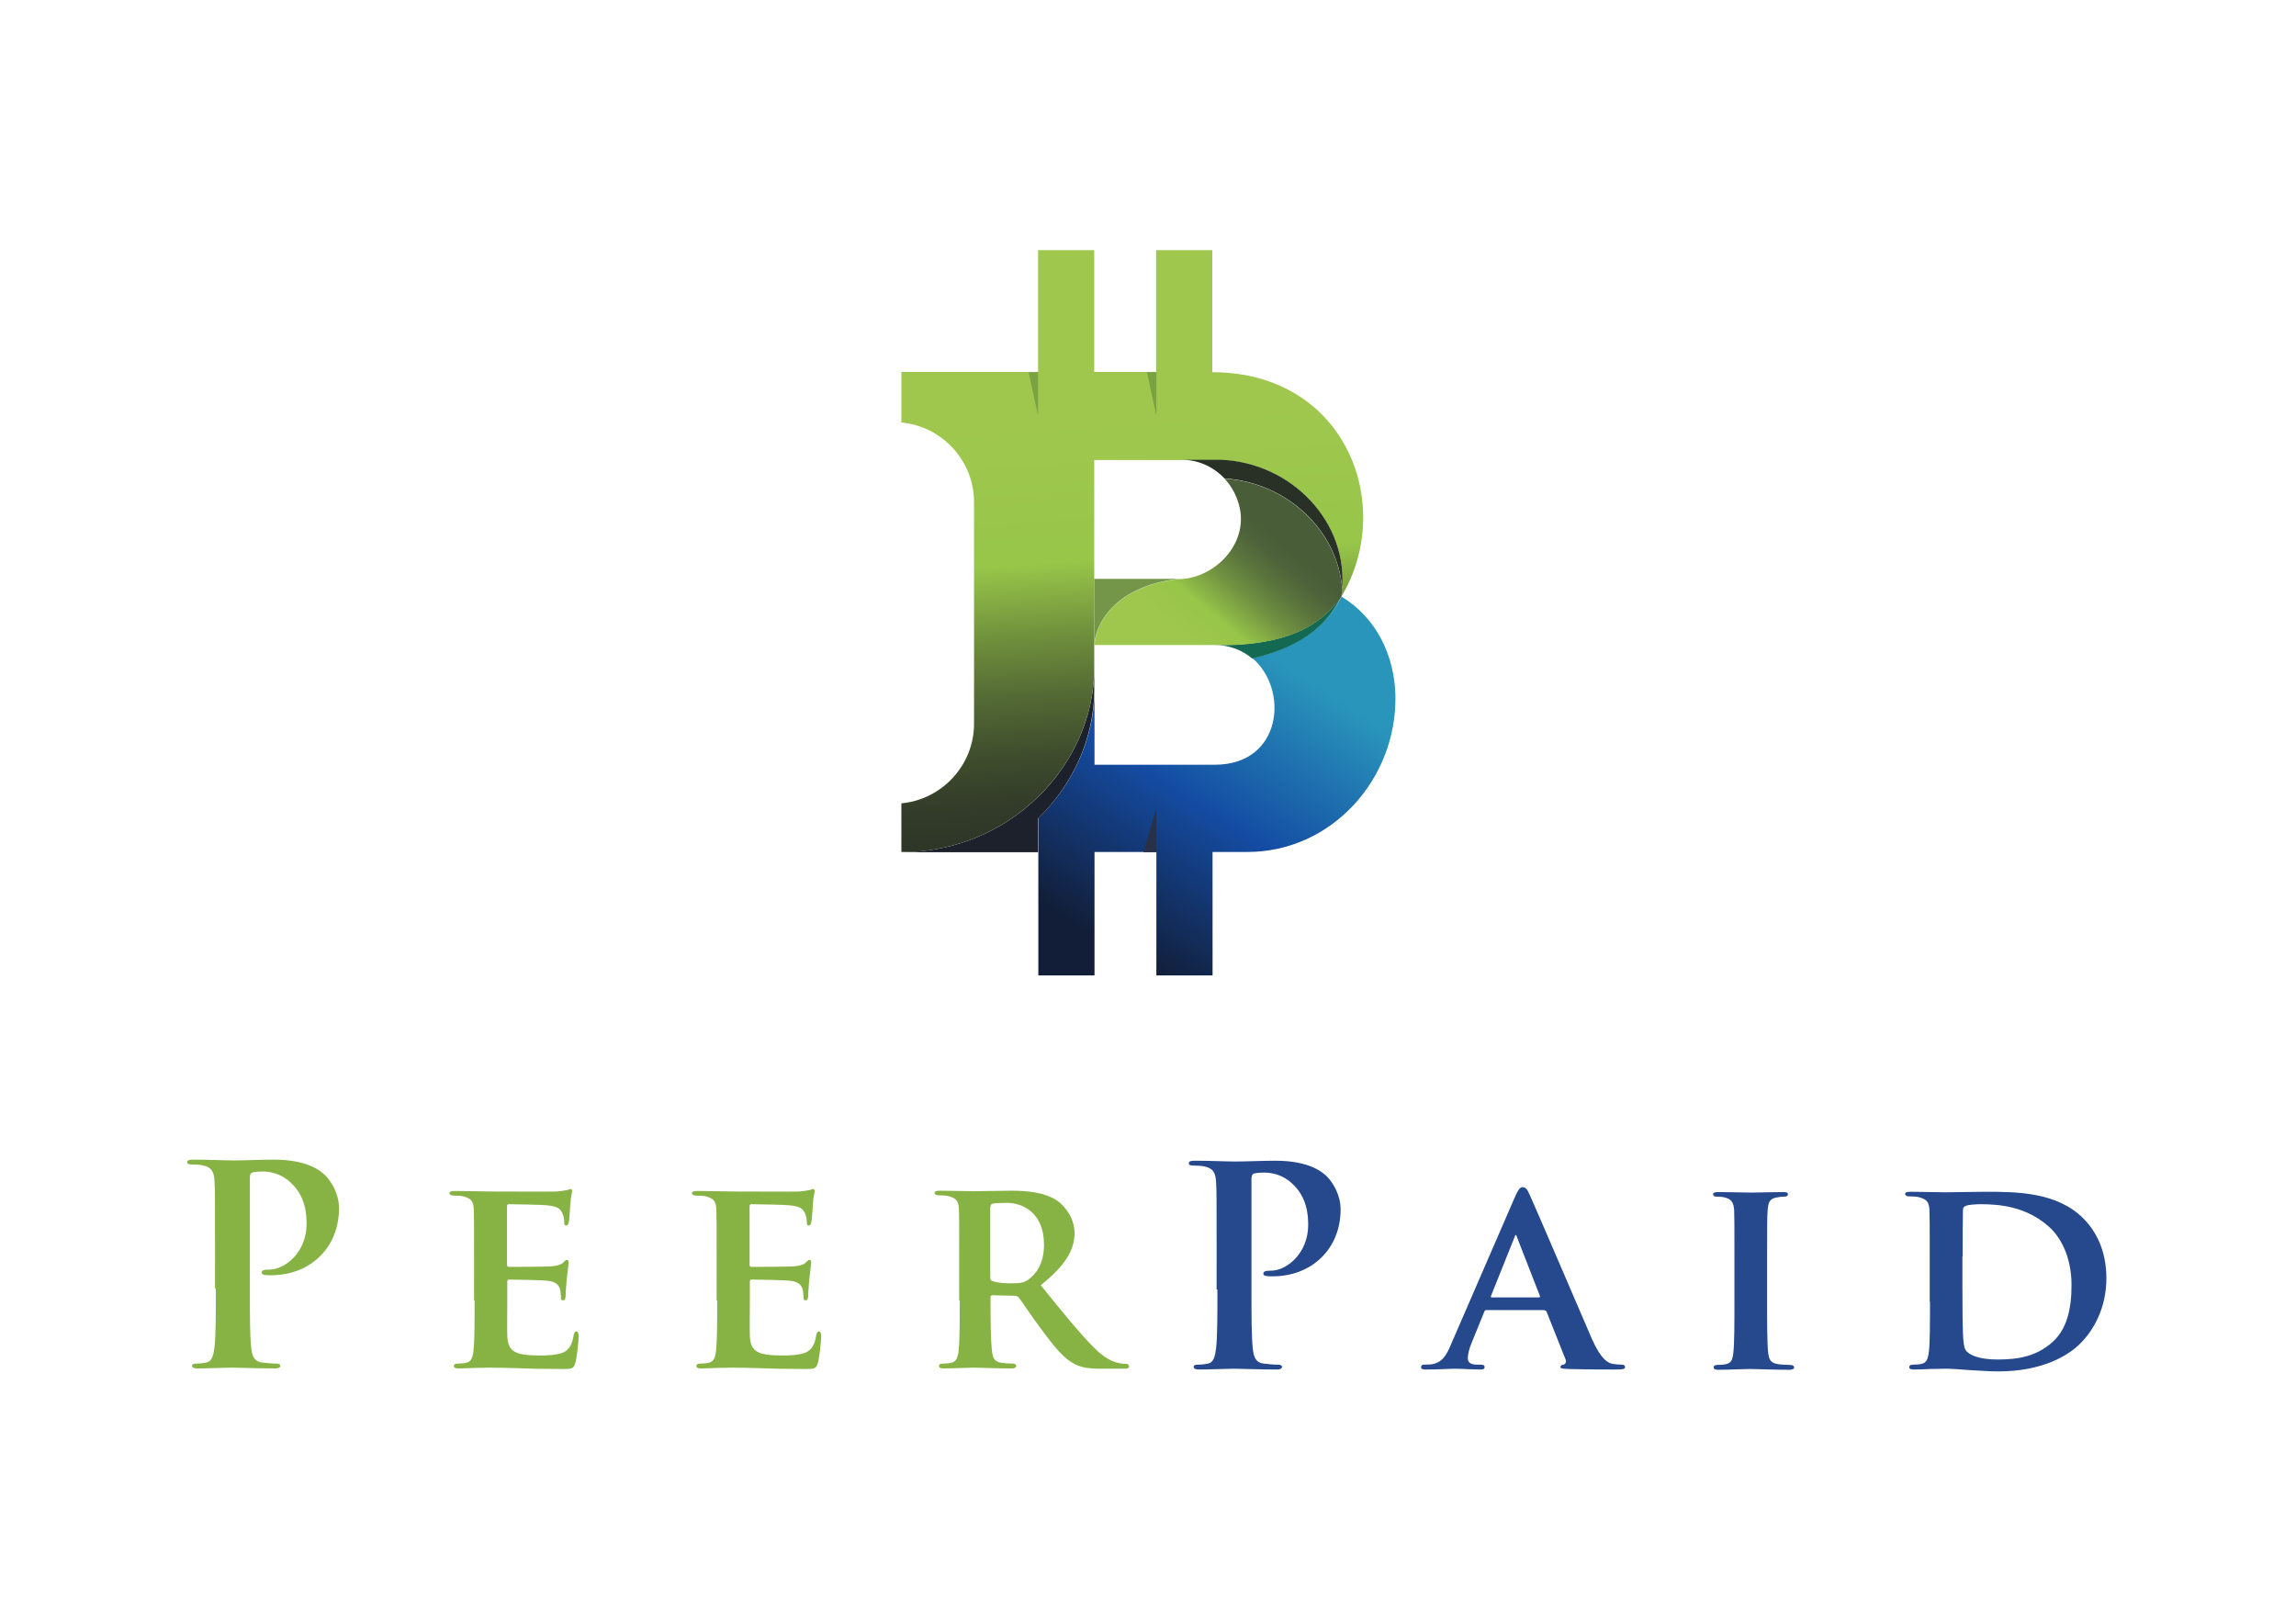 <?xml version="1.0" encoding="utf-8"?>
<!-- Generator: Adobe Illustrator 22.0.0, SVG Export Plug-In . SVG Version: 6.00 Build 0)  -->
<!DOCTYPE svg PUBLIC "-//W3C//DTD SVG 1.1//EN" "http://www.w3.org/Graphics/SVG/1.1/DTD/svg11.dtd">
<svg version="1.1" id="Layer_1" xmlns="http://www.w3.org/2000/svg" xmlns:xlink="http://www.w3.org/1999/xlink" x="0px" y="0px"
	 viewBox="0 0 850 600" style="enable-background:new 0 0 850 600;" xml:space="preserve">
<g>
	<defs>
		<path id="SVGID_10_" d="M461.8,315.4h-12.9v45.7h-20.8v-45.7h-22.9v45.7h-20.8c0-70.9,0-27.2,0-58.2
			c12.9-12.6,20.8-29.7,20.8-47.7v27.9l44.6,0c24.8,0,27.5-27.8,13.9-39.4c22.5-5.4,28.9-15.6,33-22.8l0,0
			c13.1,8,19.6,22.1,19.9,36.8C517.1,288.3,493.1,315.4,461.8,315.4"/>
	</defs>
	<clipPath id="SVGID_1_">
		<use xlink:href="#SVGID_10_"  style="overflow:visible;"/>
	</clipPath>
	<linearGradient id="SVGID_2_" gradientUnits="userSpaceOnUse" x1="411.796" y1="351.002" x2="478.426" y2="248.292">
		<stop  offset="0" style="stop-color:#121E38"/>
		<stop  offset="0.51" style="stop-color:#144CA3"/>
		<stop  offset="1" style="stop-color:#2995BB"/>
	</linearGradient>
	<rect x="384.3" y="221" style="clip-path:url(#SVGID_1_);fill:url(#SVGID_2_);" width="132.8" height="140.2"/>
</g>
<path style="fill-rule:evenodd;clip-rule:evenodd;fill:#1D212B;" d="M333.7,315.5c40.1,0,71.4-32.2,71.4-68.2v8c0,18-7.9,35.1-20.8,47.7v12.5
	C367.4,315.5,350.6,315.5,333.7,315.5"/>
<path style="fill-rule:evenodd;clip-rule:evenodd;fill:#136952;" d="M463.6,243.8c-3.6-3-8.2-5-13.9-5h1.9c30,0,39.3-10.5,45-17.9C492.5,228.3,486.1,238.5,463.6,243.8"/>
<g>
	<defs>
		<path id="SVGID_13_" d="M333.7,297.4c15-1.4,26.9-14.1,26.9-29.5v-82c0-15.4-11.9-28.1-26.9-29.5v-18.7h50.6V92.6h20.8v45.1
			l22.9,0V92.6h20.8v45.2c49.6,0,68.1,49.5,47.7,83.2c4.1-26.3-17.6-49.8-44.6-50.7h-46.8v77c0,35.9-31.3,68.2-71.4,68.2V297.4z"/>
	</defs>
	<clipPath id="SVGID_3_">
		<use xlink:href="#SVGID_13_"  style="overflow:visible;"/>
	</clipPath>
	<linearGradient id="SVGID_4_" gradientUnits="userSpaceOnUse" x1="432.454" y1="306.796" x2="421.884" y2="154.036">
		<stop  offset="0" style="stop-color:#2E3628"/>
		<stop  offset="8.752269e-02" style="stop-color:#333C29"/>
		<stop  offset="0.207" style="stop-color:#3F4E2D"/>
		<stop  offset="0.345" style="stop-color:#546A34"/>
		<stop  offset="0.497" style="stop-color:#72933D"/>
		<stop  offset="0.658" style="stop-color:#97C549"/>
		<stop  offset="0.66" style="stop-color:#97C649"/>
		<stop  offset="1" style="stop-color:#9FC74E"/>
	</linearGradient>
	<rect x="333.7" y="92.6" style="clip-path:url(#SVGID_3_);fill:url(#SVGID_4_);" width="183.3" height="222.8"/>
</g>
<path style="fill-rule:evenodd;clip-rule:evenodd;fill:#293025;" d="M453.3,177.1c-4.2-4.4-9.8-6.9-15.9-6.9h14.5c26.3,1,47.5,23.2,44.9,48.6c0-0.3,0.1-0.6,0.1-1
	C495.1,196.2,476.4,178.6,453.3,177.1"/>
<polygon style="fill-rule:evenodd;clip-rule:evenodd;fill:#283147;" points="428.1,315.5 423.3,315.5 428.1,299.3 "/>
<polygon style="fill-rule:evenodd;clip-rule:evenodd;fill:#7AA142;" points="428.1,137.8 424.6,137.8 428.1,153.9 "/>
<path style="fill:#87B345;" d="M366.7,446.8c0-0.7,0.2-1,0.8-1.2c0.9-0.2,3.1-0.3,5.3-0.3c5.3,0,13.7,3.2,13.7,15.5c0,7.2-3.1,11-5.8,12.9
	c-1.5,1.1-2.8,1.4-6.4,1.4c-2.3,0-4.9-0.2-6.9-0.8c-0.6-0.3-0.8-0.6-0.8-1.5V446.8z M355.3,481.4c0,8,0,14.9-0.4,18.5
	c-0.3,2.6-0.8,4.2-2.7,4.6c-0.8,0.2-1.8,0.3-3.2,0.3c-1.1,0-1.4,0.5-1.4,0.9c0,0.6,0.6,0.9,1.7,0.9c3.6,0,9.3-0.3,11.1-0.3
	c1.3,0,8.8,0.3,14,0.3c1.1,0,1.8-0.3,1.8-0.9c0-0.4-0.4-0.9-1.1-0.9c-1.1,0-3.1-0.1-4.4-0.3c-2.8-0.4-3.2-2.1-3.5-4.6
	c-0.4-3.7-0.5-10.5-0.5-18.5v-1.2c0-0.5,0.3-0.7,0.7-0.7l8.1,0.2c0.6,0,1.1,0.1,1.6,0.6c1.1,1.3,4.9,7.2,8.5,11.9
	c5,6.8,8.4,10.9,12.3,12.8c2.4,1.2,4.8,1.7,9.8,1.7h8.6c1.1,0,1.7-0.2,1.7-0.9c0-0.4-0.4-0.9-1.1-0.9c-0.7,0-1.2,0-2.2-0.2
	c-1.4-0.3-4.6-0.7-9.6-5.7c-5.4-5.4-11.8-13.3-19.8-23.2c8.8-7.1,12.5-12.8,12.5-19.3c0-5.8-3.8-10.2-6.4-12
	c-4.8-3.2-11.4-3.7-17.1-3.7c-2.8,0-11,0.2-14,0.2c-1.8,0-7.6-0.2-12.3-0.2c-1.3,0-2,0.2-2,0.8c0,0.6,0.6,0.9,1.5,0.9
	c1.3,0,2.9,0.1,3.6,0.3c2.9,0.8,3.7,1.7,3.9,4.7c0.1,2.8,0.1,5.2,0.1,18.4V481.4z M265.5,481.4c0,8,0,14.9-0.4,18.5
	c-0.3,2.6-0.8,4.2-2.7,4.6c-0.8,0.2-1.8,0.3-3.2,0.3c-1.1,0-1.4,0.5-1.4,0.9c0,0.6,0.6,0.9,1.7,0.9c1.8,0,4.1-0.1,6.3-0.2
	c2.2,0,4.1-0.1,5.1-0.1c2.7,0,6,0.1,10.5,0.2c4.4,0.2,9.8,0.3,16.6,0.3c3.4,0,4.2,0,4.8-2.3c0.5-1.7,1.2-7.7,1.2-9.6
	c0-0.9-0.1-2-0.8-2c-0.6,0-0.8,0.4-1,1.3c-0.6,3.6-1.6,5.4-3.9,6.5c-2.4,1-6.1,1.1-8.5,1.1c-9.2,0-12-1.3-12.2-7.3
	c-0.1-2.6,0-9.9,0-12.9v-7c0-0.5,0.1-0.9,0.5-0.9c2.3,0,12.5,0.2,14.1,0.4c3.4,0.3,4.5,1.6,5,3.4c0.2,1.1,0.2,2.3,0.3,3.2
	c0,0.4,0.2,0.7,0.8,0.7c0.8,0,0.9-1.2,0.9-1.9c0-0.6,0.2-4.1,0.4-5.8c0.5-4.4,0.7-5.8,0.7-6.4c0-0.5-0.3-0.9-0.7-0.9
	c-0.4,0-0.7,0.5-1.4,1.1c-0.9,0.8-2.2,1.1-4.3,1.3c-2,0.2-13.7,0.2-15.8,0.2c-0.5,0-0.6-0.4-0.6-0.9v-21.5c0-0.5,0.2-0.8,0.6-0.8
	c1.8,0,12.6,0.2,14.1,0.4c4.5,0.4,5.2,1.6,5.9,3.2c0.5,1,0.6,2.6,0.6,3.2c0,0.7,0.1,1.1,0.7,1.1c0.7,0,0.9-1,1-1.4
	c0.2-1,0.4-4.8,0.5-5.7c0.2-4,0.7-5,0.7-5.6c0-0.4-0.1-0.8-0.6-0.8c-0.4,0-0.9,0.3-1.4,0.4c-0.7,0.1-2.2,0.4-3.8,0.5
	c-1.7,0.1-21.7,0-24.6,0c-2.6,0-8.3-0.2-13-0.2c-1.3,0-2,0.2-2,0.8c0,0.6,0.6,0.9,1.5,0.9c1.3,0,2.9,0.1,3.6,0.3
	c2.9,0.8,3.7,1.7,3.9,4.7c0.1,2.8,0.1,5.2,0.1,18.4V481.4z M175.7,481.4c0,8,0,14.9-0.4,18.5c-0.3,2.6-0.8,4.2-2.7,4.6
	c-0.8,0.2-1.8,0.3-3.2,0.3c-1.1,0-1.4,0.5-1.4,0.9c0,0.6,0.6,0.9,1.7,0.9c1.8,0,4.1-0.1,6.3-0.2c2.2,0,4.1-0.1,5.1-0.1
	c2.7,0,6,0.1,10.5,0.2c4.4,0.2,9.8,0.3,16.6,0.3c3.4,0,4.2,0,4.8-2.3c0.5-1.7,1.2-7.7,1.2-9.6c0-0.9-0.1-2-0.8-2
	c-0.6,0-0.8,0.4-1,1.3c-0.6,3.6-1.6,5.4-3.9,6.5c-2.4,1-6.1,1.1-8.5,1.1c-9.2,0-12-1.3-12.2-7.3c-0.1-2.6,0-9.9,0-12.9v-7
	c0-0.5,0.1-0.9,0.5-0.9c2.3,0,12.5,0.2,14.1,0.4c3.4,0.3,4.5,1.6,5,3.4c0.2,1.1,0.2,2.3,0.3,3.2c0,0.4,0.2,0.7,0.8,0.7
	c0.8,0,0.9-1.2,0.9-1.9c0-0.6,0.2-4.1,0.4-5.8c0.5-4.4,0.7-5.8,0.7-6.4c0-0.5-0.3-0.9-0.7-0.9c-0.4,0-0.7,0.5-1.4,1.1
	c-0.9,0.8-2.2,1.1-4.3,1.3c-2,0.2-13.7,0.2-15.8,0.2c-0.5,0-0.6-0.4-0.6-0.9v-21.5c0-0.5,0.2-0.8,0.6-0.8c1.8,0,12.6,0.2,14.1,0.4
	c4.5,0.4,5.2,1.6,5.9,3.2c0.5,1,0.6,2.6,0.6,3.2c0,0.7,0.1,1.1,0.7,1.1c0.7,0,0.9-1,1-1.4c0.2-1,0.4-4.8,0.5-5.7
	c0.2-4,0.7-5,0.7-5.6c0-0.4-0.1-0.8-0.6-0.8c-0.4,0-0.9,0.3-1.4,0.4c-0.7,0.1-2.2,0.4-3.8,0.5c-1.7,0.1-21.7,0-24.6,0
	c-2.6,0-8.3-0.2-13-0.2c-1.3,0-2,0.2-2,0.8c0,0.6,0.6,0.9,1.5,0.9c1.3,0,2.9,0.1,3.6,0.3c2.9,0.8,3.7,1.7,3.9,4.7
	c0.1,2.8,0.1,5.2,0.1,18.4V481.4z M79.9,477c0,9.4,0,17.5-0.5,21.8c-0.4,3-0.9,5.2-3,5.6c-0.9,0.2-2.2,0.4-3.7,0.4
	c-1.2,0-1.6,0.3-1.6,0.8c0,0.7,0.7,1,2,1c4.1,0,10.6-0.3,12.9-0.3c2.7,0,9.1,0.3,15.9,0.3c1.1,0,1.9-0.3,1.9-1
	c0-0.5-0.5-0.8-1.6-0.8c-1.5,0-3.8-0.2-5.2-0.4c-3.1-0.4-3.7-2.7-4-5.5c-0.5-4.4-0.5-12.5-0.5-21.9v-41c0-1.1,0.3-1.7,0.8-1.9
	c0.9-0.3,2.5-0.4,4-0.4c2.4,0,6.6,0.6,10.2,4c5.7,5.1,6,12,6,15.4c0,10.5-8,16.9-13.7,16.9c-2.2,0-2.9,0.3-2.9,1.1
	c0,0.7,0.7,0.8,1.2,0.9c0.5,0.1,1.6,0.1,2.2,0.1c14.6,0,25.2-10.2,25.2-24.8c0-5.4-2.9-10-5.1-12.2c-1.6-1.5-6.3-5.8-19.1-5.8
	c-4.7,0-10.7,0.3-14.9,0.3c-2.9,0-9.3-0.3-14.8-0.3c-1.5,0-2.3,0.2-2.3,0.9c0,0.7,0.6,0.9,1.7,0.9c1.4,0,3.2,0.1,4,0.3
	c3.4,0.7,4.2,2.4,4.4,5.8c0.2,3.3,0.2,6.1,0.2,21.7V477z"/>
<path style="fill:#26488C;" d="M726.6,465.1c0-6.9,0-14,0.1-17c0-1,0.3-1.4,1.1-1.7c0.7-0.4,3.7-0.6,5.5-0.6c7.1,0,16.9,0.9,25.2,8.3
	c4,3.5,8.4,10.7,8.4,21.7c0,9-1.8,16.8-7.7,21.6c-5.4,4.5-11.5,5.9-19.7,5.9c-7.1,0-10.7-1.8-11.8-3.5c-0.7-0.9-0.9-4-1-6.1
	c-0.1-1.7-0.2-8.4-0.2-17.6V465.1z M714.5,481.8c0,8,0,14.9-0.4,18.5c-0.3,2.6-0.8,4.2-2.7,4.6c-0.8,0.2-1.8,0.3-3.2,0.3
	c-1.1,0-1.4,0.5-1.4,0.9c0,0.6,0.6,0.9,1.7,0.9c1.8,0,4.1-0.1,6.3-0.2c2.2,0,4.1-0.1,5.1-0.1c2.3,0,5.5,0.2,9.1,0.5
	c3.6,0.2,7.5,0.5,10.8,0.5c16.6,0,26.1-6.1,30.2-10.2c5.1-5,9.8-13.3,9.8-24.3c0-10.4-4-17.6-8.5-22.1c-9.8-9.9-25-9.9-36.3-9.9
	c-5.4,0-11.9,0.2-14.7,0.2c-2.6,0-8.3-0.2-13-0.2c-1.3,0-2,0.2-2,0.8c0,0.6,0.6,0.9,1.5,0.9c1.3,0,2.9,0.1,3.6,0.3
	c2.9,0.8,3.7,1.7,3.9,4.7c0.1,2.8,0.1,5.2,0.1,18.4V481.8z M642.1,481.8c0,8.4,0,15.4-0.4,19c-0.3,2.6-0.8,3.8-2.7,4.2
	c-0.8,0.2-1.8,0.3-3.2,0.3c-1.1,0-1.4,0.5-1.4,0.9c0,0.6,0.6,0.9,1.7,0.9c3.6,0,9.7-0.3,11.8-0.3c2.5,0,8.6,0.3,14.6,0.3
	c1,0,1.7-0.3,1.7-0.9c0-0.4-0.4-0.9-1.4-0.9c-1.3,0-3.4-0.1-4.6-0.3c-2.7-0.4-3.3-1.7-3.6-4.1c-0.4-3.7-0.4-10.7-0.4-19.1v-15.4
	c0-13.2,0-15.7,0.2-18.4c0.2-3.1,0.9-4.3,3.4-4.7c1-0.2,1.7-0.3,2.7-0.3c0.9,0,1.4-0.2,1.4-1c0-0.5-0.7-0.7-1.8-0.7
	c-3.5,0-9.3,0.2-11.6,0.2c-2.6,0-8.7-0.2-12.1-0.2c-1.4,0-2.2,0.2-2.2,0.7c0,0.8,0.5,1,1.4,1c1.1,0,2.3,0.1,3.3,0.4
	c1.9,0.6,2.9,1.6,3.1,4.6c0.1,2.8,0.1,5.2,0.1,18.4V481.8z M552.3,480.3c-0.3,0-0.5-0.2-0.3-0.6l8.7-21.7c0.1-0.3,0.2-0.8,0.5-0.8
	c0.2,0,0.3,0.5,0.4,0.8l8.5,21.8c0.1,0.3,0,0.5-0.4,0.5H552.3z M571.7,485.1c0.4,0,0.7,0.1,0.9,0.6l7,17.6c0.4,1-0.2,1.8-0.8,1.9
	c-0.9,0.1-1.1,0.4-1.1,0.9c0,0.6,1,0.6,2.7,0.7c7.6,0.2,14.1,0.2,17.3,0.2c3.4,0,3.9-0.2,3.9-0.9c0-0.6-0.4-0.9-1.2-0.9
	c-1,0-2.1-0.1-3.4-0.3c-1.6-0.3-4.2-1.4-7.7-9.3c-5.7-13.2-20.8-48.5-23-53.3c-0.9-1.9-1.3-2.8-2.7-2.8c-0.9,0-1.6,1-2.7,3.5
	l-23.6,54.4c-1.8,4.4-3.4,7.1-7.5,7.7c-0.8,0-1.8,0.1-2.7,0.1c-0.7,0-1,0.4-1,0.9c0,0.7,0.5,0.9,1.6,0.9c4.7,0,9.5-0.3,10.5-0.3
	c2.9,0,7.1,0.3,10,0.3c0.9,0,1.4-0.2,1.4-0.9c0-0.5-0.2-0.9-1.3-0.9h-1.3c-2.8,0-3.6-0.9-3.6-2.5c0-1,0.4-3.2,1.3-5.3l4.8-11.8
	c0.2-0.5,0.3-0.6,0.8-0.6H571.7z M450.7,477.4c0,9.4,0,17.5-0.5,21.8c-0.4,3-0.9,5.2-3,5.6c-0.9,0.2-2.2,0.4-3.7,0.4
	c-1.2,0-1.6,0.3-1.6,0.8c0,0.7,0.7,1,2,1c4.1,0,10.6-0.3,12.9-0.3c2.7,0,9.1,0.3,15.9,0.3c1.1,0,1.9-0.3,1.9-1
	c0-0.5-0.5-0.8-1.6-0.8c-1.5,0-3.8-0.2-5.2-0.4c-3.1-0.4-3.7-2.7-4-5.5c-0.5-4.4-0.5-12.5-0.5-21.9v-41c0-1.1,0.3-1.7,0.8-1.9
	c0.9-0.3,2.5-0.4,4-0.4c2.4,0,6.6,0.6,10.2,4c5.7,5.1,6,12,6,15.4c0,10.5-8,16.9-13.7,16.9c-2.2,0-2.9,0.3-2.9,1.1
	c0,0.7,0.7,0.8,1.2,0.9c0.5,0.1,1.6,0.1,2.2,0.1c14.6,0,25.2-10.2,25.2-24.8c0-5.4-2.9-10-5.1-12.2c-1.6-1.5-6.3-5.8-19.1-5.8
	c-4.7,0-10.7,0.3-14.9,0.3c-2.9,0-9.3-0.3-14.8-0.3c-1.5,0-2.3,0.2-2.3,0.9c0,0.7,0.6,0.9,1.7,0.9c1.4,0,3.2,0.1,4,0.3
	c3.4,0.7,4.2,2.4,4.4,5.8c0.2,3.3,0.2,6.1,0.2,21.7V477.4z"/>
<g>
	<defs>
		<path id="SVGID_16_" d="M496.6,221L496.6,221c-5.7,7.3-15,17.9-45,17.9h-46.4l0-0.1c0.3-7.4,7.1-21.6,30.9-24.4
			c11.8,0,23.1-10,23.3-22c0.1-5.2-2.2-11.2-6.1-15.2c23,1.4,41.8,19.1,43.6,40.8C496.8,218.9,496.7,220,496.6,221"/>
	</defs>
	<clipPath id="SVGID_5_">
		<use xlink:href="#SVGID_16_"  style="overflow:visible;"/>
	</clipPath>
	<linearGradient id="SVGID_6_" gradientUnits="userSpaceOnUse" x1="464.122" y1="192.444" x2="430.552" y2="232.254">
		<stop  offset="0" style="stop-color:#495D39"/>
		<stop  offset="0.114" style="stop-color:#4E633A"/>
		<stop  offset="0.269" style="stop-color:#5B753D"/>
		<stop  offset="0.448" style="stop-color:#709141"/>
		<stop  offset="0.644" style="stop-color:#8DB947"/>
		<stop  offset="0.7" style="stop-color:#97C649"/>
		<stop  offset="1" style="stop-color:#9FC74E"/>
	</linearGradient>
	<rect x="405.1" y="177.1" style="clip-path:url(#SVGID_5_);fill:url(#SVGID_6_);" width="91.8" height="61.7"/>
</g>
<path style="fill-rule:evenodd;clip-rule:evenodd;fill:#749648;" d="M405.1,238.9L405.1,238.9c0.3-7.4,7.1-21.8,31.1-24.6v0c-8.4,0-20.6,0-31.1,0V238.9z"/>
<polygon style="fill-rule:evenodd;clip-rule:evenodd;fill:#7AA142;" points="384.3,137.8 380.8,137.8 384.3,153.9 "/>
</svg>
